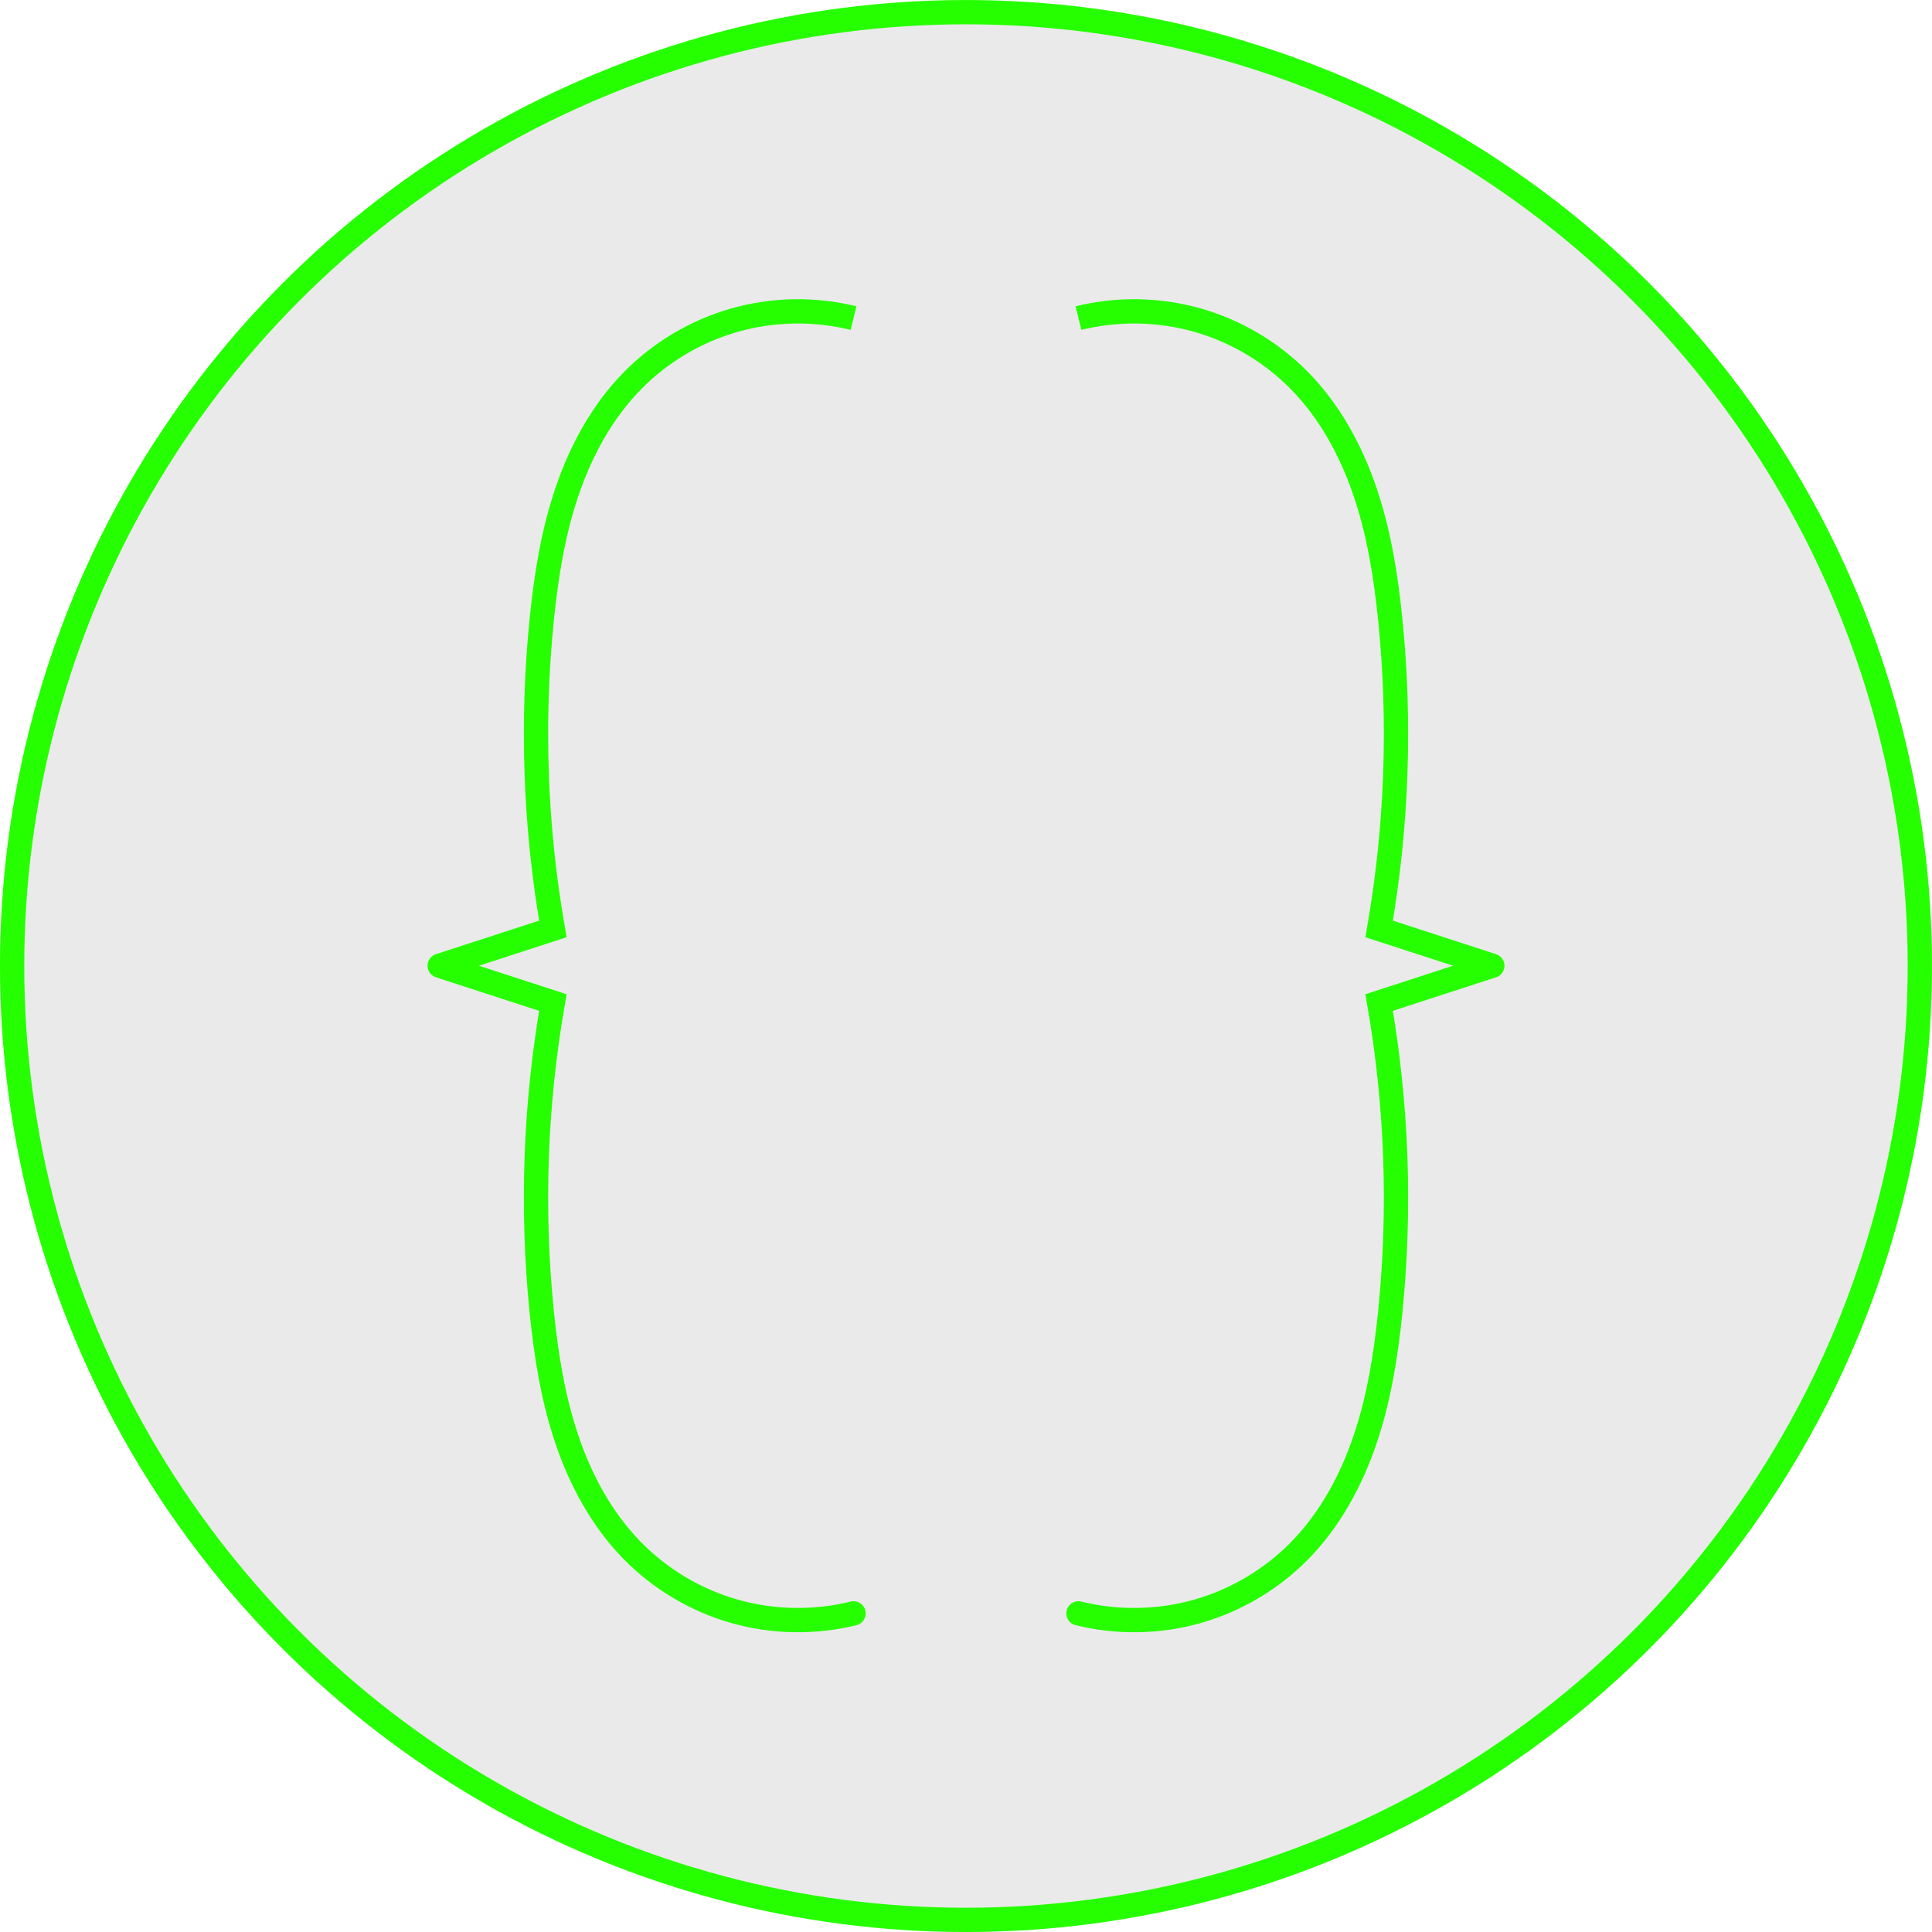 <?xml version="1.0" encoding="UTF-8" standalone="no"?>
<!-- Created with Inkscape (http://www.inkscape.org/) -->

<svg
   width="159.039"
   height="159.039"
   viewBox="0 0 42.079 42.079"
   version="1.1"
   id="svg1"
   xmlns="http://www.w3.org/2000/svg"
   xmlns:svg="http://www.w3.org/2000/svg">
  <defs
     id="defs1" />
  <g
     id="layer1"
     transform="translate(-7.183,-69.212)">
    <circle
       style="fill:#eaeaea;fill-opacity:1;stroke:#26ff00;stroke-width:0.529;stroke-dasharray:none;stroke-opacity:1"
       id="path1"
       cx="28.222"
       cy="90.252"
       r="20.775" />
    <g
       id="g10"
       transform="translate(-25.445,38.741)"
       style="stroke-width:0.529;stroke-dasharray:none">
      <g
         id="g6"
         transform="matrix(0.461,0,0,0.461,12.407,23.679)"
         style="stroke-width:1.148;stroke-dasharray:none">
        <path
           style="fill:#eaeaea;fill-opacity:1;stroke:#26ff00;stroke-width:1.148;stroke-dasharray:none;stroke-opacity:1"
           d="m 94.815,29.762 c 1.839,-0.455 3.796,-0.422 5.619,0.095 1.823,0.517 3.506,1.517 4.832,2.869 1.431,1.46 2.431,3.303 3.088,5.239 0.657,1.936 0.982,3.969 1.189,6.003 0.496,4.877 0.32,9.823 -0.522,14.653 l 5.347,1.738"
           id="path3" />
        <path
           style="fill:#eaeaea;fill-opacity:1;stroke:#26ff00;stroke-width:1.148;stroke-linecap:round;stroke-dasharray:none;stroke-opacity:1"
           d="m 94.815,29.762 c 1.839,-0.455 3.796,-0.422 5.619,0.095 1.823,0.517 3.506,1.517 4.832,2.869 1.431,1.46 2.431,3.303 3.088,5.239 0.657,1.936 0.982,3.969 1.189,6.003 0.496,4.877 0.32,9.823 -0.522,14.653 l 5.347,1.738"
           id="path4"
           transform="matrix(1,0,0,-1,0,120.719)" />
      </g>
      <g
         id="g7"
         transform="matrix(-0.461,0,0,0.461,94.928,23.679)"
         style="stroke-width:1.148;stroke-dasharray:none">
        <path
           style="fill:#eaeaea;fill-opacity:1;stroke:#26ff00;stroke-width:1.148;stroke-dasharray:none;stroke-opacity:1"
           d="m 94.815,29.762 c 1.839,-0.455 3.796,-0.422 5.619,0.095 1.823,0.517 3.506,1.517 4.832,2.869 1.431,1.46 2.431,3.303 3.088,5.239 0.657,1.936 0.982,3.969 1.189,6.003 0.496,4.877 0.32,9.823 -0.522,14.653 l 5.347,1.738"
           id="path6" />
        <path
           style="fill:#eaeaea;fill-opacity:1;stroke:#26ff00;stroke-width:1.148;stroke-linecap:round;stroke-dasharray:none;stroke-opacity:1"
           d="m 94.815,29.762 c 1.839,-0.455 3.796,-0.422 5.619,0.095 1.823,0.517 3.506,1.517 4.832,2.869 1.431,1.46 2.431,3.303 3.088,5.239 0.657,1.936 0.982,3.969 1.189,6.003 0.496,4.877 0.32,9.823 -0.522,14.653 l 5.347,1.738"
           id="path7"
           transform="matrix(1,0,0,-1,0,120.719)" />
      </g>
    </g>
  </g>
</svg>

